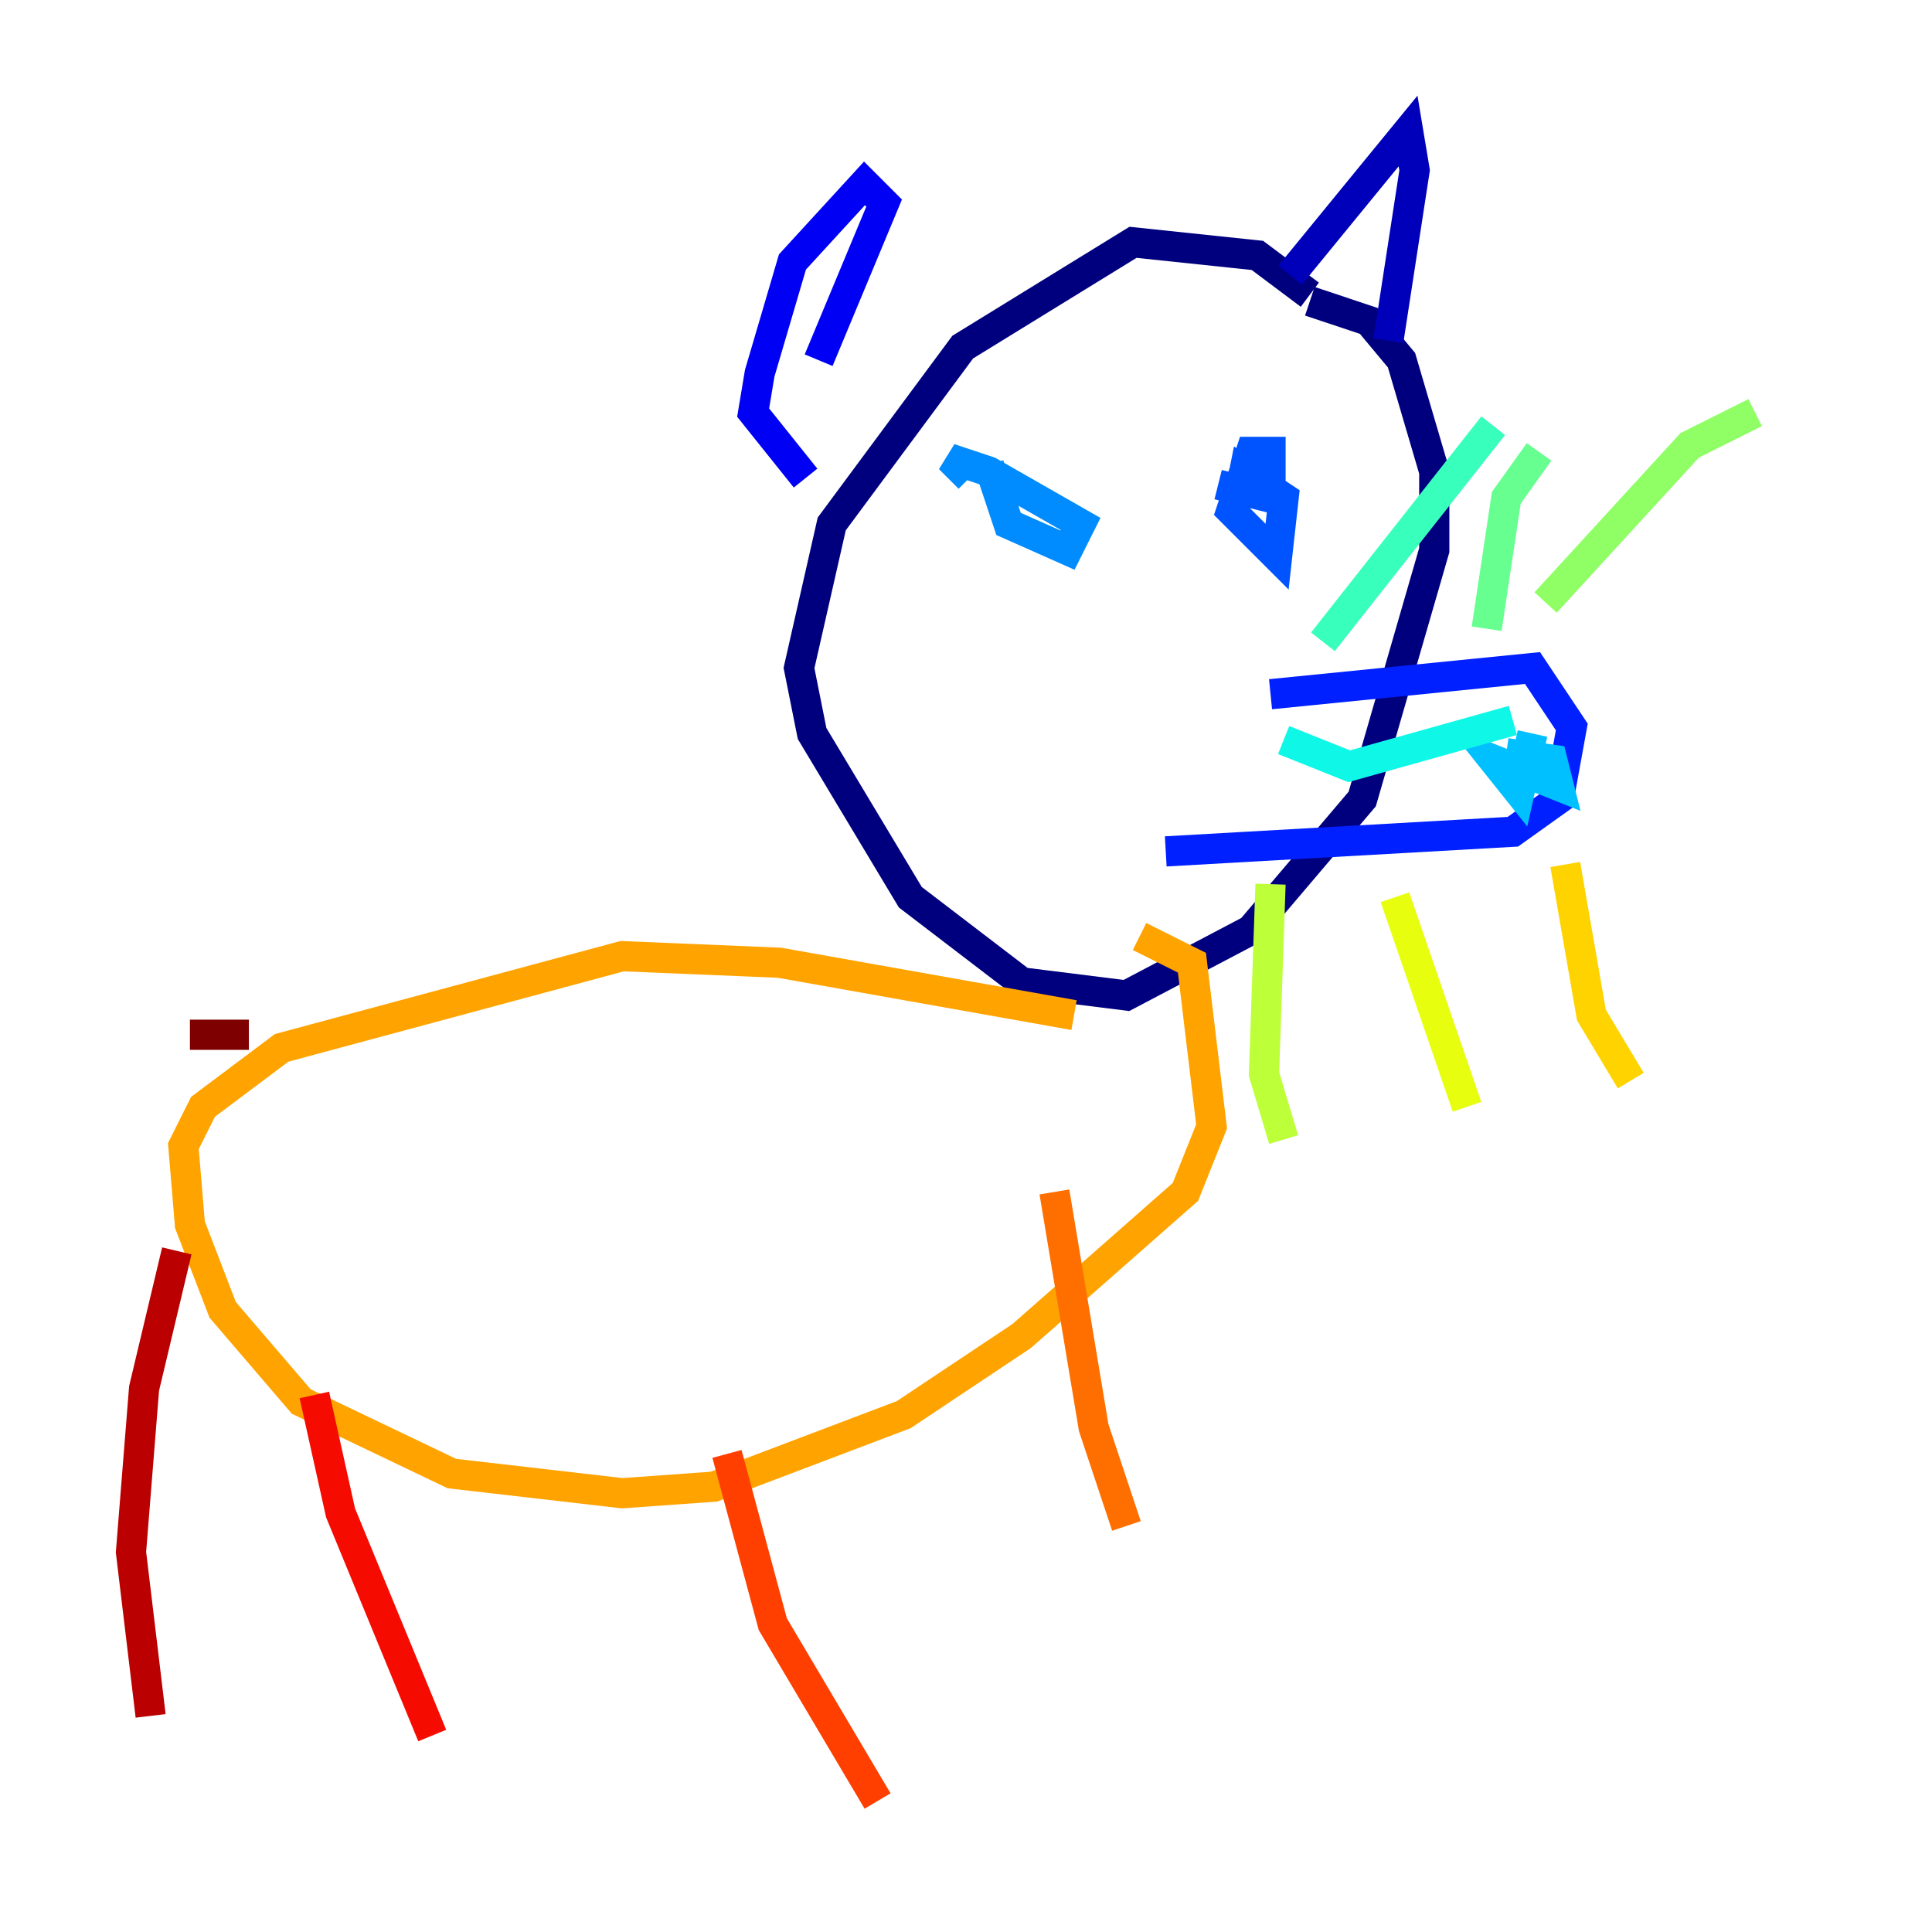 <?xml version="1.0" encoding="utf-8" ?>
<svg baseProfile="tiny" height="128" version="1.2" viewBox="0,0,128,128" width="128" xmlns="http://www.w3.org/2000/svg" xmlns:ev="http://www.w3.org/2001/xml-events" xmlns:xlink="http://www.w3.org/1999/xlink"><defs /><polyline fill="none" points="86.78,19.525 83.308,16.922 75.064,16.054 63.783,22.997 55.105,34.712 52.936,44.258 53.803,48.597 60.312,59.444 67.688,65.085 74.63,65.953 82.875,61.614 90.251,52.936 95.024,36.447 95.024,31.241 92.854,23.864 90.685,21.261 86.78,19.959" stroke="#00007f" stroke-width="2" /><polyline fill="none" points="85.478,18.224 93.288,8.678 93.722,11.281 91.986,22.563" stroke="#0000ba" stroke-width="2" /><polyline fill="none" points="54.237,23.864 58.576,13.451 57.275,12.149 52.502,17.356 50.332,24.732 49.898,27.336 53.37,31.675" stroke="#0000f5" stroke-width="2" /><polyline fill="none" points="84.176,45.993 101.532,44.258 104.136,48.163 103.268,52.936 100.231,55.105 77.234,56.407" stroke="#0020ff" stroke-width="2" /><polyline fill="none" points="80.705,32.108 84.176,32.976 84.176,29.939 82.875,29.939 81.573,33.844 84.61,36.881 85.044,32.976 82.441,31.241 82.007,33.41" stroke="#0054ff" stroke-width="2" /><polyline fill="none" points="65.519,30.807 66.82,34.712 70.725,36.447 71.593,34.712 65.519,31.241 62.915,30.373 64.217,31.675" stroke="#008cff" stroke-width="2" /><polyline fill="none" points="101.532,48.597 100.664,52.502 98.929,50.332 103.268,52.068 102.834,50.332 99.797,49.898" stroke="#00c0ff" stroke-width="2" /><polyline fill="none" points="100.231,47.729 89.383,50.766 85.044,49.031" stroke="#0ff8e7" stroke-width="2" /><polyline fill="none" points="87.647,42.522 98.929,28.203" stroke="#39ffbd" stroke-width="2" /><polyline fill="none" points="98.495,41.654 99.797,32.976 101.966,29.939" stroke="#66ff90" stroke-width="2" /><polyline fill="none" points="102.4,39.919 111.946,29.505 116.285,27.336" stroke="#90ff66" stroke-width="2" /><polyline fill="none" points="84.176,58.576 83.742,71.159 85.044,75.498" stroke="#bdff39" stroke-width="2" /><polyline fill="none" points="92.42,59.444 97.193,73.329" stroke="#e7ff0f" stroke-width="2" /><polyline fill="none" points="103.702,57.275 105.437,67.254 108.041,71.593" stroke="#ffd300" stroke-width="2" /><polyline fill="none" points="71.159,67.254 51.634,63.783 41.22,63.349 18.658,69.424 13.451,73.329 12.149,75.932 12.583,81.139 14.752,86.78 19.959,92.854 29.939,97.627 41.22,98.929 47.295,98.495 59.878,93.722 67.688,88.515 78.536,78.969 80.271,74.63 78.969,63.783 75.498,62.047" stroke="#ffa300" stroke-width="2" /><polyline fill="none" points="69.858,78.969 72.461,94.59 74.63,101.098" stroke="#ff6f00" stroke-width="2" /><polyline fill="none" points="48.163,96.325 51.2,107.607 58.142,119.322" stroke="#ff3f00" stroke-width="2" /><polyline fill="none" points="20.827,92.42 22.563,100.231 28.637,114.983" stroke="#f50b00" stroke-width="2" /><polyline fill="none" points="11.715,82.875 9.546,91.986 8.678,102.834 9.98,113.681" stroke="#ba0000" stroke-width="2" /><polyline fill="none" points="16.488,68.556 12.583,68.556" stroke="#7f0000" stroke-width="2" /></svg>